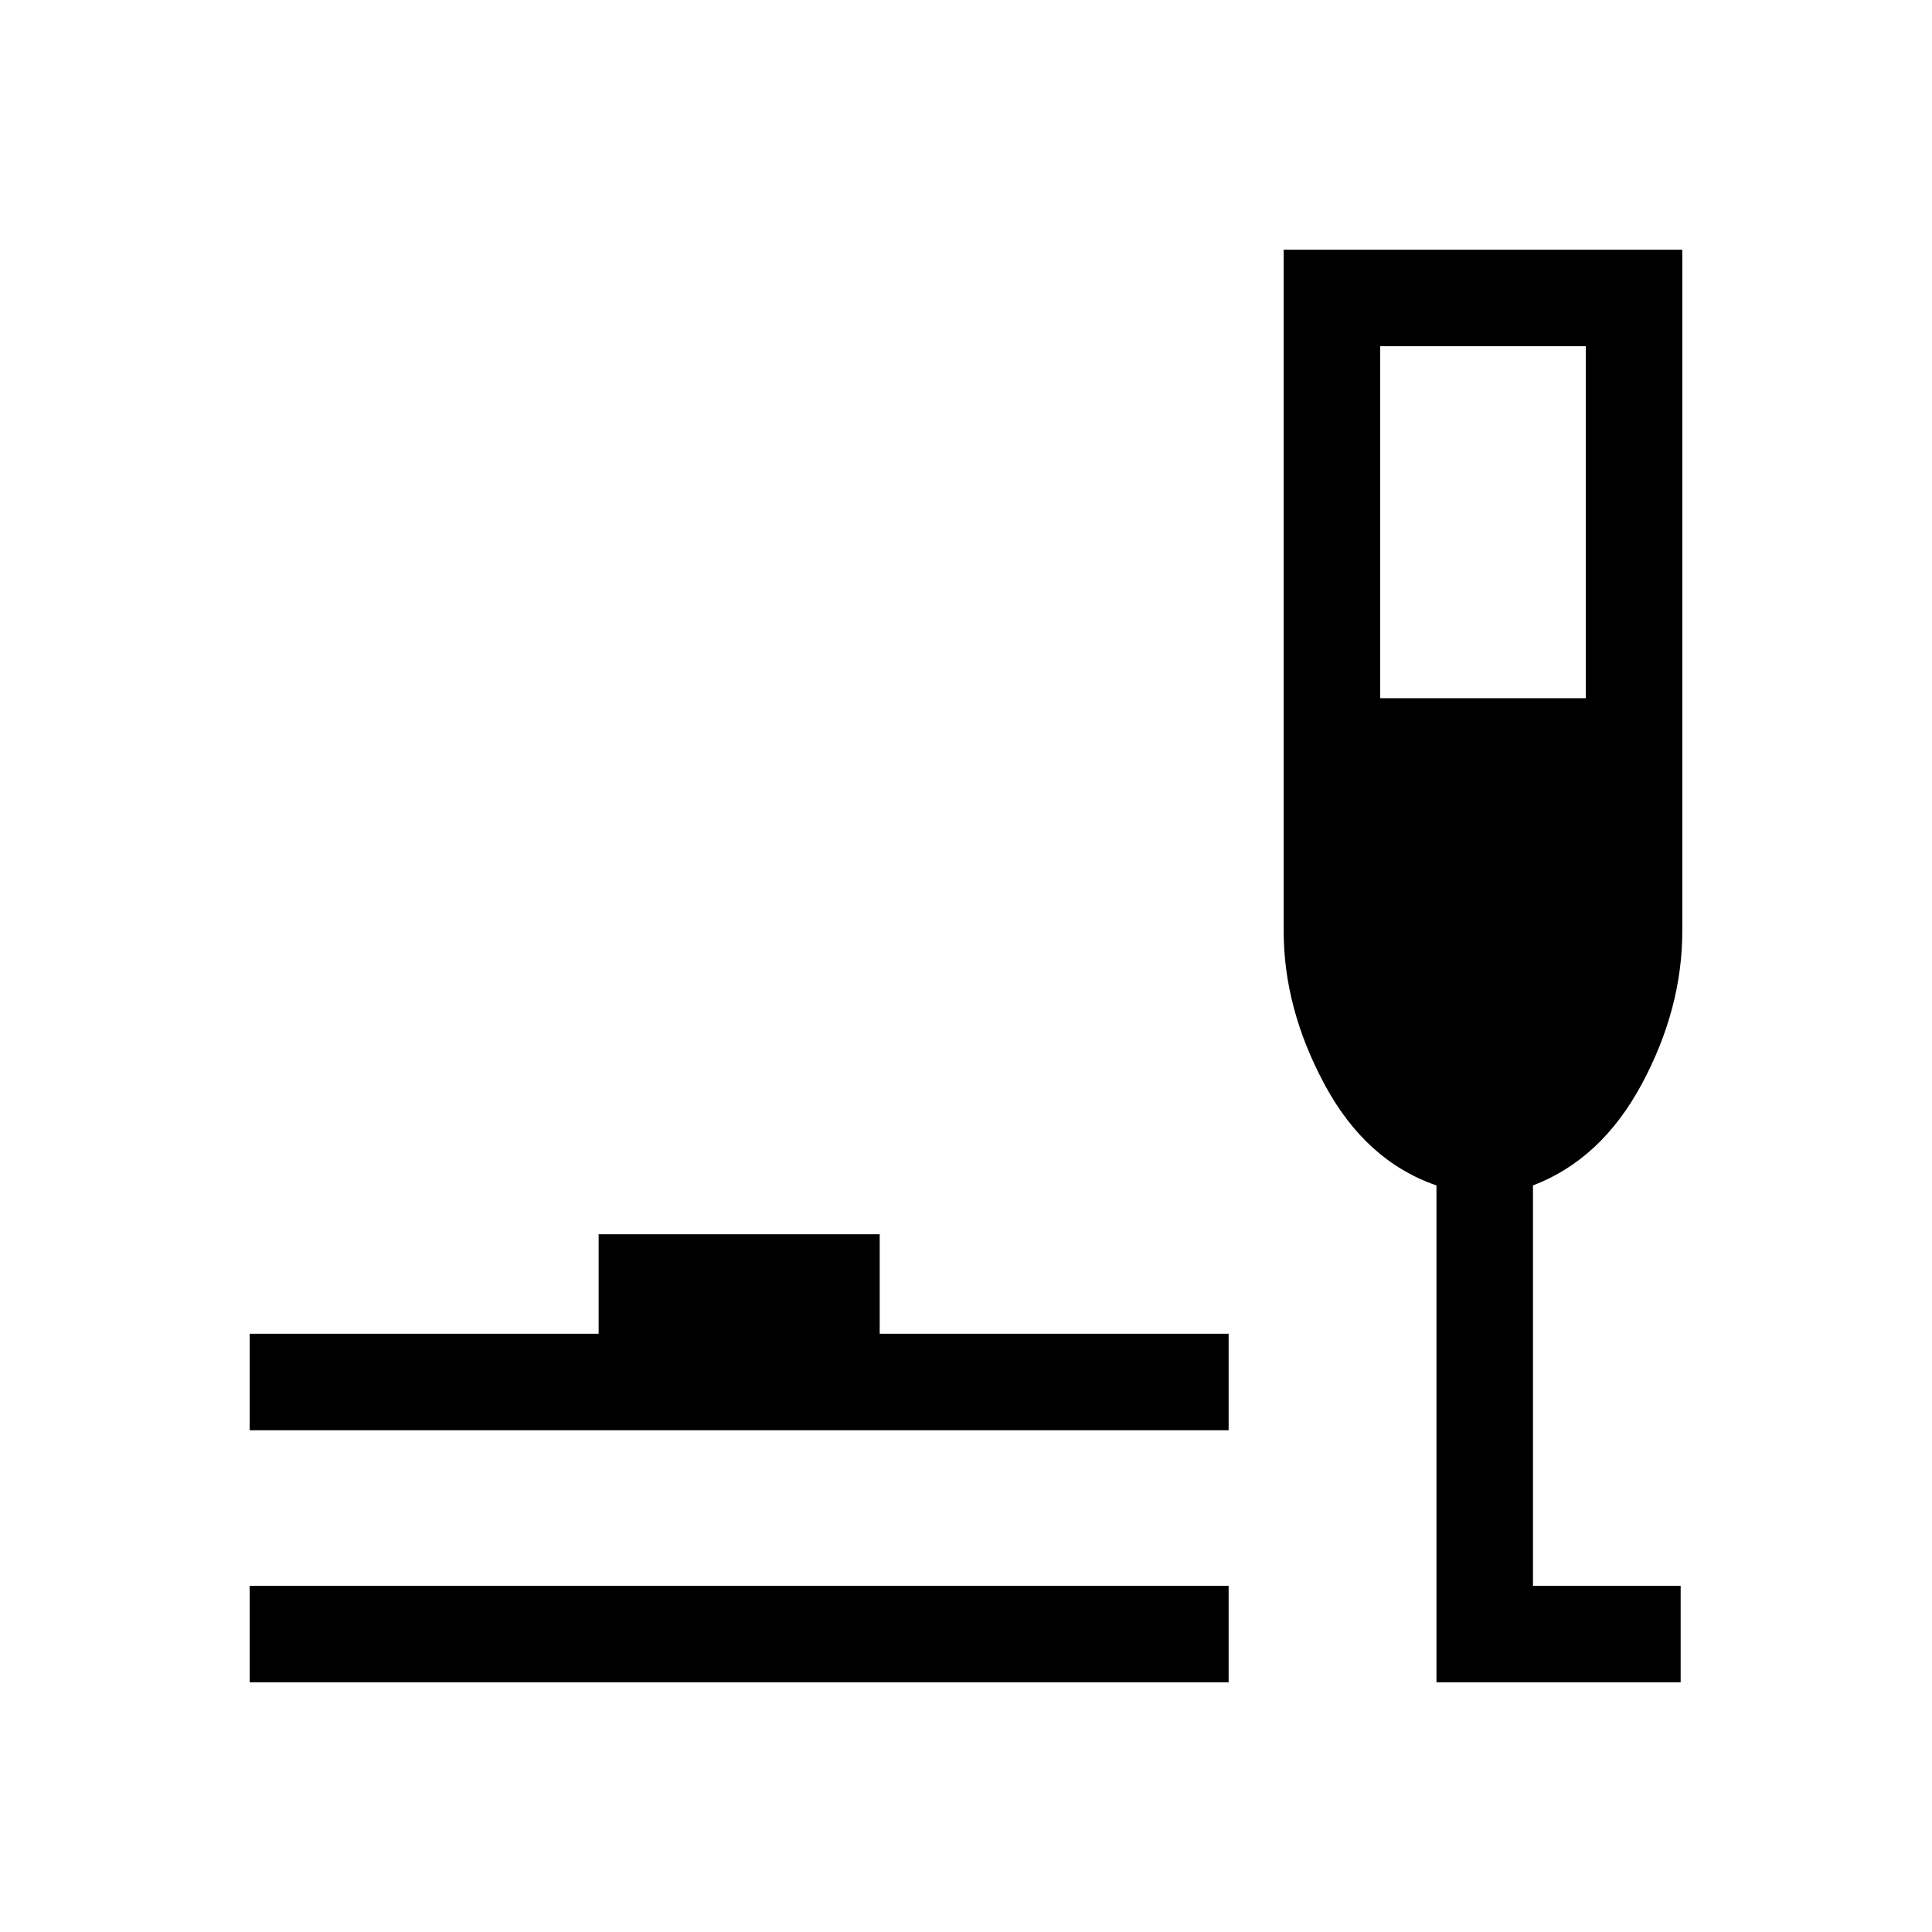 <svg xmlns="http://www.w3.org/2000/svg" height="20" viewBox="0 -960 960 960" width="20"><path d="M124.08-124.08v-47.96H610.5v47.96H124.08Zm0-125.23v-47.96h173.38v-49.42h139.66v49.42H610.5v47.96H124.08Zm589.69 125.23v-246.88q-35.04-12.08-55.48-49.96-20.44-37.89-20.44-76.45v-338.55h198.07v338.55q0 38.56-20.11 76-20.12 37.45-54.08 50.41v198.92h73.38v47.96H713.77Zm-27.96-489h102.15v-174.88H685.81v174.88Z"/></svg>